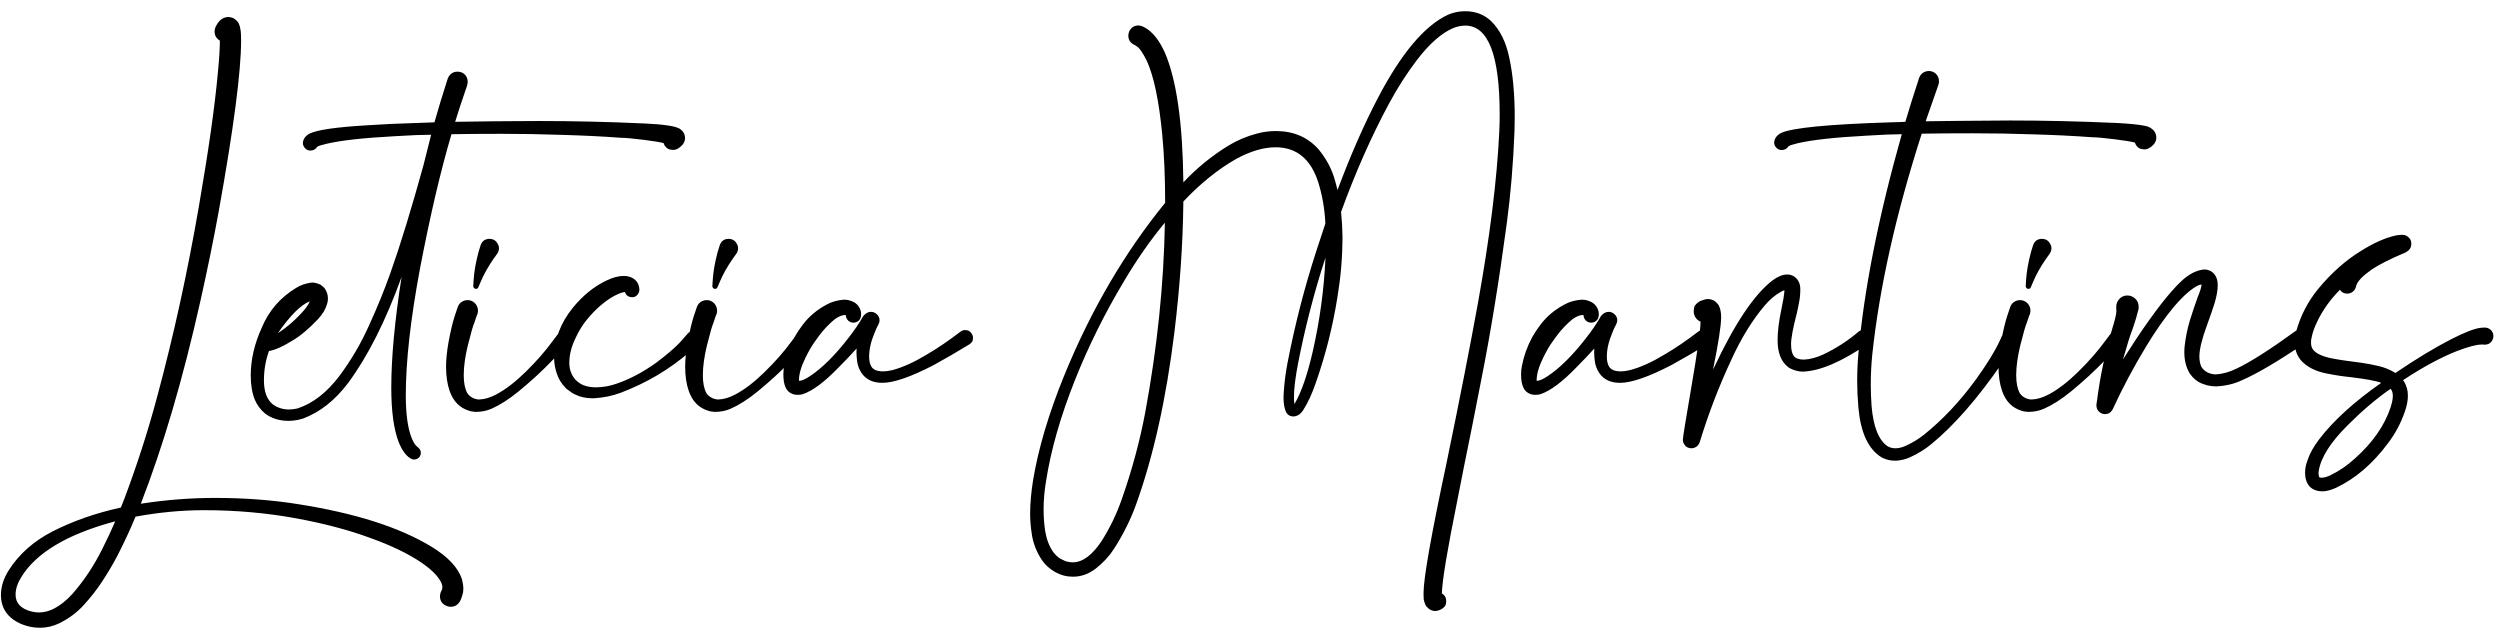 <svg width="148" height="38" viewBox="0 0 148 38" fill="none" xmlns="http://www.w3.org/2000/svg">
<path d="M2.359 37.164C2.01 37.164 1.667 37.099 1.328 36.969C1.078 36.875 0.852 36.742 0.648 36.57C0.253 36.227 0.055 35.779 0.055 35.227C0.055 34.737 0.211 34.245 0.523 33.75C1.128 32.802 1.99 32.039 3.109 31.461C4.328 30.841 5.677 30.37 7.156 30.047C7.161 30.042 7.164 30.034 7.164 30.023L7.375 29.492C8.141 27.451 8.792 25.419 9.328 23.398C10.287 19.831 11.099 16.12 11.766 12.266C12.344 8.927 12.721 6.271 12.898 4.297C12.977 3.505 13.016 2.875 13.016 2.406C12.807 2.276 12.703 2.094 12.703 1.859C12.703 1.771 12.724 1.68 12.766 1.586L12.812 1.5C12.912 1.307 13.037 1.172 13.188 1.094C13.229 1.068 13.273 1.049 13.32 1.039C13.362 1.018 13.425 1.008 13.508 1.008C13.591 1.008 13.669 1.021 13.742 1.047C13.82 1.073 13.878 1.104 13.914 1.141C13.992 1.198 14.052 1.258 14.094 1.32C14.104 1.346 14.117 1.37 14.133 1.391V1.398C14.154 1.435 14.167 1.469 14.172 1.5C14.182 1.526 14.193 1.549 14.203 1.57V1.586C14.245 1.758 14.266 1.917 14.266 2.062L14.273 2.391C14.273 4.234 13.833 7.599 12.953 12.484C12.651 14.146 12.289 15.919 11.867 17.805C10.836 22.414 9.659 26.419 8.336 29.82C9.82 29.591 11.284 29.477 12.727 29.477C14.492 29.477 16.146 29.602 17.688 29.852C21.047 30.383 23.667 31.221 25.547 32.367C26.516 32.956 27.117 33.599 27.352 34.297C27.404 34.51 27.43 34.698 27.43 34.859C27.43 34.995 27.412 35.115 27.375 35.219C27.333 35.359 27.297 35.464 27.266 35.531C27.135 35.792 26.94 35.922 26.68 35.922C26.596 35.922 26.513 35.904 26.43 35.867C26.174 35.758 26.047 35.568 26.047 35.297C26.047 35.193 26.076 35.083 26.133 34.969L26.172 34.891C26.182 34.833 26.188 34.789 26.188 34.758C26.188 34.57 26.068 34.336 25.828 34.055C25.62 33.815 25.326 33.565 24.945 33.305C24.174 32.779 23.156 32.289 21.891 31.836C20.63 31.372 19.182 30.99 17.547 30.688C15.792 30.365 13.969 30.203 12.078 30.203C10.755 30.203 9.404 30.331 8.023 30.586C7.695 31.378 7.331 32.161 6.93 32.938C6.664 33.438 6.372 33.93 6.055 34.414C5.737 34.898 5.375 35.362 4.969 35.805C4.568 36.253 4.076 36.62 3.492 36.906C3.128 37.078 2.75 37.164 2.359 37.164ZM2.305 36.258C2.576 36.258 2.846 36.195 3.117 36.07C3.544 35.857 3.935 35.552 4.289 35.156C4.982 34.365 5.573 33.474 6.062 32.484C6.333 31.953 6.586 31.414 6.82 30.867L6.711 30.891C3.945 31.646 2.125 32.742 1.25 34.18C1.031 34.539 0.922 34.88 0.922 35.203C0.922 35.693 1.219 36.021 1.812 36.188C1.979 36.234 2.143 36.258 2.305 36.258ZM24.508 27.203C24.435 27.203 24.359 27.177 24.281 27.125C24.021 26.963 23.794 26.646 23.602 26.172C23.31 25.412 23.164 24.336 23.164 22.945C23.164 21.174 23.367 18.992 23.773 16.398C22.831 19.003 21.776 21.094 20.609 22.672C19.833 23.698 18.948 24.398 17.953 24.773L17.758 24.828C17.534 24.885 17.305 24.914 17.07 24.914C16.539 24.914 16.081 24.771 15.695 24.484C15.419 24.25 15.216 23.977 15.086 23.664C14.925 23.273 14.844 22.794 14.844 22.227C14.844 21.294 15.062 20.349 15.5 19.391C15.917 18.391 16.596 17.607 17.539 17.039C17.758 16.898 18.029 16.799 18.352 16.742C18.393 16.732 18.438 16.727 18.484 16.727C18.63 16.727 18.797 16.771 18.984 16.859C19.062 16.917 19.135 16.979 19.203 17.047C19.344 17.24 19.414 17.448 19.414 17.672C19.414 17.787 19.398 17.891 19.367 17.984C19.279 18.297 19.099 18.599 18.828 18.891C18.281 19.469 17.771 19.896 17.297 20.172C16.734 20.521 16.276 20.724 15.922 20.781C15.724 21.333 15.625 21.912 15.625 22.516C15.625 23.177 15.797 23.648 16.141 23.93C16.422 24.138 16.745 24.242 17.109 24.242C17.234 24.242 17.378 24.227 17.539 24.195C17.57 24.19 17.591 24.185 17.602 24.18C17.612 24.174 17.622 24.172 17.633 24.172C18.529 23.875 19.346 23.24 20.086 22.266C20.779 21.338 21.362 20.346 21.836 19.289C22.32 18.237 22.747 17.19 23.117 16.148C23.711 14.471 24.365 12.338 25.078 9.75C25.224 9.151 25.365 8.591 25.5 8.07L25.523 7.977C25.023 7.977 24.315 8.005 23.398 8.062C21.529 8.161 20.167 8.312 19.312 8.516C19.047 8.578 18.87 8.635 18.781 8.688C18.688 8.839 18.549 8.914 18.367 8.914C18.227 8.914 18.112 8.852 18.023 8.727C17.961 8.648 17.93 8.56 17.93 8.461C17.94 8.341 17.979 8.234 18.047 8.141C18.141 8.026 18.242 7.945 18.352 7.898C18.81 7.685 19.914 7.526 21.664 7.422C21.701 7.417 21.74 7.414 21.781 7.414C22.724 7.352 23.607 7.31 24.43 7.289C25.18 7.258 25.609 7.242 25.719 7.242C25.953 6.414 26.216 5.549 26.508 4.648C26.57 4.487 26.674 4.37 26.82 4.297C26.898 4.26 26.982 4.242 27.07 4.242C27.331 4.242 27.518 4.354 27.633 4.578C27.669 4.661 27.688 4.747 27.688 4.836C27.688 4.904 27.677 4.971 27.656 5.039V5.055C27.354 5.924 27.117 6.643 26.945 7.211C27.701 7.195 28.463 7.185 29.234 7.18C29.656 7.18 30.076 7.177 30.492 7.172L31.898 7.164C33.94 7.164 35.984 7.211 38.031 7.305C38.099 7.305 38.161 7.307 38.219 7.312C39.302 7.365 39.974 7.466 40.234 7.617C40.24 7.622 40.245 7.628 40.25 7.633C40.255 7.633 40.263 7.638 40.273 7.648C40.289 7.659 40.302 7.669 40.312 7.68C40.328 7.685 40.339 7.693 40.344 7.703C40.354 7.714 40.367 7.727 40.383 7.742C40.492 7.852 40.55 7.995 40.555 8.172C40.555 8.312 40.505 8.445 40.406 8.57C40.224 8.773 40.036 8.875 39.844 8.875C39.802 8.875 39.732 8.865 39.633 8.844C39.534 8.823 39.438 8.745 39.344 8.609C39.318 8.562 39.297 8.516 39.281 8.469C39.052 8.411 38.669 8.349 38.133 8.281C37.466 8.198 37.005 8.156 36.75 8.156C35.719 8.078 34.555 8.021 33.258 7.984C32.091 7.943 30.888 7.922 29.648 7.922C28.555 7.922 27.581 7.93 26.727 7.945C26.081 10.133 25.461 12.779 24.867 15.883C24.305 18.888 24.023 21.391 24.023 23.391C24.023 24.479 24.133 25.31 24.352 25.883C24.451 26.128 24.542 26.292 24.625 26.375L24.75 26.492C24.859 26.576 24.914 26.68 24.914 26.805C24.914 26.888 24.891 26.966 24.844 27.039C24.76 27.148 24.648 27.203 24.508 27.203ZM39.641 8.586C39.641 8.576 39.635 8.57 39.625 8.57C39.62 8.57 39.615 8.568 39.609 8.562H39.602L39.641 8.586ZM16.453 19.719C17.031 19.349 17.573 18.867 18.078 18.273C18.203 18.107 18.292 17.961 18.344 17.836C17.812 18.044 17.182 18.672 16.453 19.719ZM28.172 24.383C28.104 24.383 28.055 24.378 28.023 24.367C27.992 24.362 27.961 24.359 27.93 24.359H27.922L27.781 24.32C27.219 24.154 26.831 23.76 26.617 23.141C26.477 22.734 26.406 22.255 26.406 21.703C26.406 21.287 26.456 20.799 26.555 20.242C26.674 19.607 26.792 19.109 26.906 18.75L27.094 18.188C27.151 18.021 27.255 17.901 27.406 17.828C27.49 17.787 27.578 17.766 27.672 17.766C27.74 17.766 27.807 17.776 27.875 17.797C28.042 17.859 28.162 17.966 28.234 18.117C28.276 18.201 28.297 18.289 28.297 18.383C28.297 18.451 28.287 18.518 28.266 18.586L28.203 18.742L28.078 19.117C28.016 19.237 27.885 19.69 27.688 20.477C27.531 21.133 27.453 21.711 27.453 22.211C27.453 22.664 27.523 23.018 27.664 23.273C27.758 23.414 27.888 23.518 28.055 23.586C28.065 23.591 28.078 23.596 28.094 23.602C28.109 23.607 28.174 23.622 28.289 23.648H28.383C28.69 23.638 29.021 23.539 29.375 23.352C29.927 23.06 30.505 22.617 31.109 22.023L31.117 22.016C31.737 21.412 32.271 20.802 32.719 20.188C32.938 19.891 33.05 19.742 33.055 19.742C33.148 19.617 33.266 19.555 33.406 19.555C33.495 19.555 33.578 19.581 33.656 19.633C33.776 19.721 33.836 19.841 33.836 19.992C33.836 20.086 33.794 20.188 33.711 20.297L33.141 20.875C33.005 21.01 32.854 21.167 32.688 21.344C32.094 21.963 31.424 22.578 30.68 23.188C30.122 23.641 29.596 23.977 29.102 24.195C28.82 24.32 28.51 24.383 28.172 24.383ZM28.172 17.102L28.125 17.094C28.057 17.062 28.021 17.013 28.016 16.945L28.039 16.562C28.07 16.073 28.167 15.526 28.328 14.922C28.38 14.74 28.419 14.612 28.445 14.539C28.534 14.273 28.711 14.141 28.977 14.141C29.201 14.141 29.365 14.242 29.469 14.445C29.516 14.523 29.539 14.607 29.539 14.695C29.539 14.815 29.5 14.93 29.422 15.039L29.219 15.32C28.896 15.789 28.643 16.24 28.461 16.672L28.32 17C28.294 17.068 28.245 17.102 28.172 17.102ZM35.164 23.578H35.078C34.693 23.578 34.354 23.505 34.062 23.359C33.948 23.318 33.786 23.213 33.578 23.047C33.568 23.037 33.552 23.026 33.531 23.016C33.51 23 33.492 22.979 33.477 22.953C33.242 22.719 33.073 22.445 32.969 22.133C32.859 21.82 32.805 21.508 32.805 21.195C32.805 20.122 33.172 19.133 33.906 18.227C34.495 17.503 35.154 16.966 35.883 16.617C36.263 16.43 36.612 16.336 36.93 16.336C37.211 16.336 37.44 16.419 37.617 16.586C37.721 16.685 37.792 16.812 37.828 16.969L37.844 17.047L37.852 17.156C37.852 17.26 37.812 17.359 37.734 17.453C37.656 17.547 37.557 17.594 37.438 17.594C37.208 17.594 37.062 17.492 37 17.289C36.87 17.289 36.654 17.367 36.352 17.523C36.102 17.659 35.839 17.844 35.562 18.078C35.286 18.312 35.016 18.591 34.75 18.914C34.49 19.232 34.268 19.588 34.086 19.984C33.831 20.5 33.703 21 33.703 21.484C33.703 21.844 33.812 22.162 34.031 22.438L34.055 22.469L34.211 22.609L34.383 22.727L34.523 22.797C34.747 22.885 34.992 22.93 35.258 22.93C35.695 22.93 36.128 22.852 36.555 22.695C37.315 22.43 38.081 22.021 38.852 21.469C39.477 21 39.945 20.599 40.258 20.266L40.711 19.75C40.805 19.641 40.919 19.586 41.055 19.586C41.154 19.586 41.247 19.62 41.336 19.688C41.445 19.781 41.5 19.896 41.5 20.031C41.5 20.156 41.456 20.263 41.367 20.352L40.805 20.852C39.622 21.872 38.271 22.672 36.75 23.25C36.266 23.432 35.737 23.542 35.164 23.578ZM42.328 24.383C42.26 24.383 42.211 24.378 42.18 24.367C42.148 24.362 42.117 24.359 42.086 24.359H42.078L41.938 24.32C41.375 24.154 40.987 23.76 40.773 23.141C40.633 22.734 40.562 22.255 40.562 21.703C40.562 21.287 40.612 20.799 40.711 20.242C40.831 19.607 40.948 19.109 41.062 18.75L41.25 18.188C41.307 18.021 41.411 17.901 41.562 17.828C41.646 17.787 41.734 17.766 41.828 17.766C41.896 17.766 41.964 17.776 42.031 17.797C42.198 17.859 42.318 17.966 42.391 18.117C42.432 18.201 42.453 18.289 42.453 18.383C42.453 18.451 42.443 18.518 42.422 18.586L42.359 18.742L42.234 19.117C42.172 19.237 42.042 19.69 41.844 20.477C41.688 21.133 41.609 21.711 41.609 22.211C41.609 22.664 41.68 23.018 41.82 23.273C41.914 23.414 42.044 23.518 42.211 23.586C42.221 23.591 42.234 23.596 42.25 23.602C42.266 23.607 42.331 23.622 42.445 23.648H42.539C42.846 23.638 43.177 23.539 43.531 23.352C44.083 23.06 44.661 22.617 45.266 22.023L45.273 22.016C45.893 21.412 46.427 20.802 46.875 20.188C47.094 19.891 47.206 19.742 47.211 19.742C47.305 19.617 47.422 19.555 47.562 19.555C47.651 19.555 47.734 19.581 47.812 19.633C47.932 19.721 47.992 19.841 47.992 19.992C47.992 20.086 47.95 20.188 47.867 20.297L47.297 20.875C47.161 21.01 47.01 21.167 46.844 21.344C46.25 21.963 45.581 22.578 44.836 23.188C44.279 23.641 43.753 23.977 43.258 24.195C42.977 24.32 42.667 24.383 42.328 24.383ZM42.328 17.102L42.281 17.094C42.214 17.062 42.177 17.013 42.172 16.945L42.195 16.562C42.227 16.073 42.323 15.526 42.484 14.922C42.536 14.74 42.575 14.612 42.602 14.539C42.69 14.273 42.867 14.141 43.133 14.141C43.357 14.141 43.521 14.242 43.625 14.445C43.672 14.523 43.695 14.607 43.695 14.695C43.695 14.815 43.656 14.93 43.578 15.039L43.375 15.32C43.052 15.789 42.8 16.24 42.617 16.672L42.477 17C42.45 17.068 42.401 17.102 42.328 17.102ZM47.219 23.375C47.104 23.375 47.008 23.359 46.93 23.328C46.737 23.26 46.596 23.13 46.508 22.938C46.419 22.745 46.375 22.49 46.375 22.172C46.375 21.984 46.393 21.807 46.43 21.641C46.539 21.068 46.742 20.505 47.039 19.953C47.18 19.703 47.346 19.453 47.539 19.203C47.898 18.729 48.365 18.338 48.938 18.031C49.224 17.87 49.56 17.773 49.945 17.742H50.008C50.19 17.742 50.388 17.799 50.602 17.914C50.8 18.049 50.922 18.232 50.969 18.461L50.977 18.617C50.977 18.763 50.935 18.88 50.852 18.969C50.768 19.052 50.661 19.096 50.531 19.102C50.406 19.102 50.3 19.06 50.211 18.977C50.128 18.893 50.081 18.787 50.07 18.656L50.031 18.648C49.865 18.648 49.667 18.727 49.438 18.883C49.094 19.159 48.776 19.492 48.484 19.883L48.242 20.219C48.065 20.458 47.878 20.781 47.68 21.188C47.425 21.708 47.297 22.154 47.297 22.523V22.547C47.453 22.547 47.672 22.453 47.953 22.266C48.667 21.792 49.417 21.049 50.203 20.039C50.583 19.555 50.885 19.109 51.109 18.703L51.195 18.617C51.305 18.513 51.43 18.461 51.57 18.461C51.695 18.461 51.81 18.51 51.914 18.609C52.018 18.703 52.07 18.82 52.07 18.961C52.07 19.044 52.047 19.128 52 19.211C51.917 19.362 51.841 19.529 51.773 19.711C51.56 20.211 51.453 20.68 51.453 21.117C51.453 21.362 51.497 21.557 51.586 21.703C51.7 21.891 51.93 21.984 52.273 21.984C52.45 21.984 52.641 21.958 52.844 21.906C53.453 21.745 54.143 21.43 54.914 20.961C55.518 20.607 56.164 20.167 56.852 19.641C56.94 19.573 57.031 19.539 57.125 19.539C57.146 19.539 57.193 19.544 57.266 19.555C57.339 19.565 57.417 19.62 57.5 19.719C57.568 19.807 57.602 19.901 57.602 20C57.602 20.021 57.596 20.068 57.586 20.141C57.575 20.208 57.518 20.284 57.414 20.367C57.404 20.378 57.388 20.388 57.367 20.398C56.685 20.815 55.99 21.219 55.281 21.609C53.927 22.312 52.911 22.664 52.234 22.664C51.677 22.664 51.266 22.469 51 22.078C50.854 21.849 50.768 21.617 50.742 21.383C50.716 21.201 50.703 21.023 50.703 20.852L50.711 20.633C50.367 21.013 50.013 21.385 49.648 21.75C48.82 22.609 48.112 23.138 47.523 23.336C47.435 23.362 47.333 23.375 47.219 23.375ZM84.984 36.172C84.828 36.172 84.695 36.128 84.586 36.039C84.482 35.956 84.414 35.875 84.383 35.797C84.32 35.656 84.287 35.536 84.281 35.438C84.276 35.339 84.273 35.229 84.273 35.109C84.273 34.234 84.729 31.659 85.641 27.383C86.406 23.68 87.023 20.537 87.492 17.953C88.201 14.026 88.622 10.635 88.758 7.781C88.773 7.448 88.781 7.112 88.781 6.773C88.781 3.268 88.104 1.516 86.75 1.516C86.516 1.516 86.273 1.565 86.023 1.664C85.336 1.961 84.628 2.583 83.898 3.531C83.284 4.339 82.729 5.203 82.234 6.125C81.188 8.068 80.24 10.208 79.391 12.547C79.443 13.052 79.471 13.557 79.477 14.062C79.471 15.245 79.372 16.412 79.18 17.562C78.909 19.287 78.484 20.977 77.906 22.633C77.677 23.305 77.427 23.849 77.156 24.266C77.01 24.505 76.82 24.635 76.586 24.656C76.383 24.656 76.234 24.573 76.141 24.406C76.037 24.193 75.984 23.896 75.984 23.516C75.984 23.401 75.99 23.289 76 23.18C76.042 22.591 76.117 22.016 76.227 21.453C76.664 19.203 77.227 17.018 77.914 14.898C78.091 14.341 78.273 13.787 78.461 13.234C78.424 12.391 78.287 11.583 78.047 10.812C77.604 9.417 76.76 8.719 75.516 8.719C74.802 8.719 74.021 8.951 73.172 9.414C72.094 10.029 71.055 10.867 70.055 11.93C70.029 14.409 69.852 16.992 69.523 19.68C69.039 23.612 68.284 27.005 67.258 29.859C66.935 30.755 66.5 31.63 65.953 32.484C65.677 32.917 65.318 33.307 64.875 33.656C64.458 33.979 64.005 34.141 63.516 34.141C63.146 34.141 62.797 34.05 62.469 33.867C62.146 33.685 61.883 33.448 61.68 33.156C61.352 32.656 61.151 32.133 61.078 31.586C61.016 31.19 60.984 30.799 60.984 30.414C60.984 29.81 61.044 29.135 61.164 28.391C61.482 26.51 62.094 24.458 63 22.234C64.578 18.37 66.57 14.961 68.977 12.008C68.977 10.508 68.919 9.161 68.805 7.969C68.612 5.964 68.307 4.508 67.891 3.602C67.646 3.102 67.435 2.807 67.258 2.719L67.242 2.703L67.125 2.641C66.906 2.526 66.797 2.349 66.797 2.109C66.797 2.016 66.818 1.924 66.859 1.836C66.979 1.617 67.156 1.508 67.391 1.508C67.495 1.508 67.62 1.547 67.766 1.625C68.229 1.88 68.628 2.378 68.961 3.117C69.654 4.732 70.018 7.292 70.055 10.797C70.831 9.964 71.721 9.237 72.727 8.617C73.242 8.305 73.805 8.068 74.414 7.906C74.779 7.807 75.151 7.758 75.531 7.758C76.573 7.758 77.414 8.117 78.055 8.836C78.482 9.352 78.789 9.906 78.977 10.5C79.055 10.75 79.122 11 79.18 11.25C79.961 9.167 80.763 7.341 81.586 5.773C82.951 3.169 84.32 1.539 85.695 0.883C86.029 0.737 86.372 0.664 86.727 0.664C87.346 0.664 87.859 0.857 88.266 1.242C88.797 1.758 89.159 2.487 89.352 3.43C89.565 4.409 89.672 5.591 89.672 6.977C89.672 7.253 89.667 7.529 89.656 7.805C89.583 9.69 89.432 11.492 89.203 13.211C88.74 16.664 88.232 19.773 87.68 22.539C87.32 24.398 86.984 26.086 86.672 27.602L86.266 29.664C85.677 32.57 85.375 34.393 85.359 35.133C85.531 35.232 85.617 35.385 85.617 35.594C85.617 35.625 85.609 35.682 85.594 35.766C85.578 35.854 85.51 35.94 85.391 36.023C85.271 36.107 85.135 36.156 84.984 36.172ZM76.633 23.922L76.641 23.906C77.042 23.219 77.401 22.18 77.719 20.789C78.135 18.961 78.385 17.115 78.469 15.25C77.797 17.307 77.253 19.412 76.836 21.562C76.68 22.38 76.602 23.029 76.602 23.508C76.602 23.654 76.612 23.792 76.633 23.922ZM63.508 33.289C64.096 33.289 64.672 32.859 65.234 32C65.719 31.229 66.112 30.409 66.414 29.539C67.018 27.815 67.479 26.109 67.797 24.422C68.51 20.573 68.898 16.826 68.961 13.18C68.102 14.216 67.292 15.378 66.531 16.664C65.396 18.56 64.432 20.503 63.641 22.492C62.781 24.648 62.208 26.654 61.922 28.508C61.828 29.07 61.781 29.62 61.781 30.156C61.781 30.594 61.812 31.023 61.875 31.445C61.953 31.919 62.109 32.328 62.344 32.672C62.469 32.839 62.609 32.971 62.766 33.07L63.039 33.203C63.185 33.26 63.341 33.289 63.508 33.289ZM90.891 23.375C90.776 23.375 90.68 23.359 90.602 23.328C90.409 23.26 90.268 23.13 90.18 22.938C90.091 22.745 90.047 22.49 90.047 22.172C90.047 21.984 90.065 21.807 90.102 21.641C90.211 21.068 90.414 20.505 90.711 19.953C90.852 19.703 91.018 19.453 91.211 19.203C91.57 18.729 92.037 18.338 92.609 18.031C92.896 17.87 93.232 17.773 93.617 17.742H93.68C93.862 17.742 94.06 17.799 94.273 17.914C94.471 18.049 94.594 18.232 94.641 18.461L94.648 18.617C94.648 18.763 94.607 18.88 94.523 18.969C94.44 19.052 94.333 19.096 94.203 19.102C94.078 19.102 93.971 19.06 93.883 18.977C93.799 18.893 93.753 18.787 93.742 18.656L93.703 18.648C93.537 18.648 93.338 18.727 93.109 18.883C92.766 19.159 92.448 19.492 92.156 19.883L91.914 20.219C91.737 20.458 91.549 20.781 91.352 21.188C91.096 21.708 90.969 22.154 90.969 22.523V22.547C91.125 22.547 91.344 22.453 91.625 22.266C92.338 21.792 93.088 21.049 93.875 20.039C94.255 19.555 94.557 19.109 94.781 18.703L94.867 18.617C94.977 18.513 95.102 18.461 95.242 18.461C95.367 18.461 95.482 18.51 95.586 18.609C95.69 18.703 95.742 18.82 95.742 18.961C95.742 19.044 95.719 19.128 95.672 19.211C95.588 19.362 95.513 19.529 95.445 19.711C95.232 20.211 95.125 20.68 95.125 21.117C95.125 21.362 95.169 21.557 95.258 21.703C95.372 21.891 95.602 21.984 95.945 21.984C96.122 21.984 96.312 21.958 96.516 21.906C97.125 21.745 97.815 21.43 98.586 20.961C99.19 20.607 99.836 20.167 100.523 19.641C100.612 19.573 100.703 19.539 100.797 19.539C100.818 19.539 100.865 19.544 100.938 19.555C101.01 19.565 101.089 19.62 101.172 19.719C101.24 19.807 101.273 19.901 101.273 20C101.273 20.021 101.268 20.068 101.258 20.141C101.247 20.208 101.19 20.284 101.086 20.367C101.076 20.378 101.06 20.388 101.039 20.398C100.357 20.815 99.662 21.219 98.953 21.609C97.599 22.312 96.583 22.664 95.906 22.664C95.349 22.664 94.938 22.469 94.672 22.078C94.526 21.849 94.44 21.617 94.414 21.383C94.388 21.201 94.375 21.023 94.375 20.852L94.383 20.633C94.039 21.013 93.685 21.385 93.32 21.75C92.492 22.609 91.784 23.138 91.195 23.336C91.107 23.362 91.005 23.375 90.891 23.375ZM100.141 26.539C99.943 26.539 99.797 26.458 99.703 26.297C99.651 26.219 99.625 26.133 99.625 26.039C99.625 25.904 99.789 24.885 100.117 22.984C100.487 20.833 100.672 19.518 100.672 19.039C100.562 18.997 100.469 18.924 100.391 18.82C100.307 18.695 100.266 18.565 100.266 18.43C100.266 18.398 100.273 18.331 100.289 18.227C100.305 18.117 100.388 18.005 100.539 17.891C100.576 17.865 100.615 17.841 100.656 17.82C100.839 17.747 100.982 17.708 101.086 17.703C101.242 17.703 101.383 17.742 101.508 17.82C101.586 17.878 101.664 17.958 101.742 18.062C101.841 18.245 101.891 18.484 101.891 18.781C101.891 19.276 101.732 20.305 101.414 21.867C101.43 21.831 101.448 21.797 101.469 21.766C102.693 19.156 103.846 17.435 104.93 16.602C105.247 16.367 105.536 16.25 105.797 16.25C105.984 16.25 106.143 16.305 106.273 16.414C106.477 16.581 106.578 16.818 106.578 17.125C106.578 17.401 106.555 17.651 106.508 17.875C106.477 18.062 106.432 18.281 106.375 18.531C106.146 19.412 106.031 20.023 106.031 20.367C106.031 20.69 106.083 20.924 106.188 21.07C106.297 21.216 106.5 21.289 106.797 21.289C107.161 21.268 107.536 21.169 107.922 20.992C108.677 20.638 109.383 20.182 110.039 19.625C110.133 19.557 110.232 19.523 110.336 19.523C110.346 19.523 110.385 19.526 110.453 19.531C110.521 19.537 110.591 19.586 110.664 19.68C110.742 19.773 110.781 19.872 110.781 19.977C110.781 19.987 110.779 20.026 110.773 20.094C110.768 20.162 110.716 20.237 110.617 20.32C110.607 20.336 110.594 20.346 110.578 20.352C109.026 21.419 107.74 21.969 106.719 22C106.484 22 106.24 21.938 105.984 21.812C105.927 21.781 105.88 21.75 105.844 21.719C105.438 21.401 105.234 20.875 105.234 20.141C105.234 19.63 105.307 19.029 105.453 18.336C105.557 17.857 105.62 17.474 105.641 17.188C105.594 17.188 105.505 17.227 105.375 17.305C105.052 17.497 104.753 17.755 104.477 18.078C103.732 18.953 103.062 20.044 102.469 21.352C101.745 22.909 101.128 24.523 100.617 26.195C100.565 26.331 100.479 26.427 100.359 26.484C100.286 26.521 100.214 26.539 100.141 26.539ZM112.273 27.273H112.164C111.951 27.273 111.74 27.229 111.531 27.141C111.479 27.125 111.448 27.112 111.438 27.102C111.427 27.096 111.417 27.091 111.406 27.086C111.396 27.081 111.383 27.073 111.367 27.062C110.596 26.578 110.146 25.596 110.016 24.117C109.969 23.586 109.945 23.057 109.945 22.531C109.945 22 109.969 21.471 110.016 20.945C110.339 17.195 111.195 12.862 112.586 7.945C112.112 7.945 111.419 7.974 110.508 8.031C108.638 8.13 107.271 8.281 106.406 8.484C106.146 8.547 105.971 8.604 105.883 8.656C105.789 8.807 105.651 8.883 105.469 8.883C105.328 8.883 105.211 8.82 105.117 8.695C105.06 8.617 105.031 8.529 105.031 8.43C105.042 8.31 105.081 8.203 105.148 8.109C105.242 7.995 105.344 7.914 105.453 7.867C106.109 7.565 108.26 7.357 111.906 7.242C112.385 7.232 112.682 7.221 112.797 7.211C112.964 6.633 113.234 5.768 113.609 4.617C113.667 4.456 113.768 4.339 113.914 4.266C113.997 4.224 114.086 4.203 114.18 4.203C114.247 4.203 114.315 4.214 114.383 4.234C114.544 4.292 114.659 4.393 114.727 4.539C114.768 4.622 114.789 4.711 114.789 4.805C114.789 4.872 114.779 4.94 114.758 5.008C114.669 5.253 114.417 5.977 114 7.18C114.885 7.164 116.555 7.148 119.008 7.133C121.023 7.133 123.128 7.182 125.32 7.281C126.018 7.318 126.536 7.367 126.875 7.43C127.125 7.466 127.307 7.542 127.422 7.656C127.438 7.656 127.477 7.695 127.539 7.773C127.612 7.883 127.651 8.005 127.656 8.141C127.656 8.286 127.607 8.419 127.508 8.539C127.326 8.742 127.138 8.844 126.945 8.844C126.904 8.844 126.833 8.833 126.734 8.812C126.635 8.792 126.539 8.714 126.445 8.578C126.419 8.531 126.398 8.484 126.383 8.438C126.154 8.38 125.771 8.318 125.234 8.25C124.568 8.167 124.107 8.125 123.852 8.125C122.82 8.047 121.654 7.99 120.352 7.953C119.185 7.911 117.984 7.891 116.75 7.891C115.63 7.891 114.635 7.898 113.766 7.914C112.234 12.675 111.258 17.042 110.836 21.016C110.779 21.604 110.75 22.185 110.75 22.758C110.75 23.19 110.766 23.617 110.797 24.039C110.901 25.268 111.219 26.062 111.75 26.422C111.891 26.5 112.044 26.539 112.211 26.539C112.393 26.539 112.591 26.492 112.805 26.398C113.19 26.227 113.552 26.008 113.891 25.742C115.016 24.841 116.052 23.737 117 22.43C117.646 21.529 118.104 20.784 118.375 20.195L118.531 19.859C118.604 19.667 118.74 19.57 118.938 19.57C118.99 19.57 119.044 19.581 119.102 19.602C119.294 19.674 119.391 19.81 119.391 20.008C119.391 20.076 119.37 20.154 119.328 20.242C119.328 20.299 119.06 20.716 118.523 21.492C117.081 23.586 115.682 25.188 114.328 26.297C113.969 26.594 113.552 26.852 113.078 27.07C112.839 27.18 112.57 27.247 112.273 27.273ZM120.078 24.383C120.01 24.383 119.961 24.378 119.93 24.367C119.898 24.362 119.867 24.359 119.836 24.359H119.828L119.688 24.32C119.125 24.154 118.737 23.76 118.523 23.141C118.383 22.734 118.312 22.255 118.312 21.703C118.312 21.287 118.362 20.799 118.461 20.242C118.581 19.607 118.698 19.109 118.812 18.75L119 18.188C119.057 18.021 119.161 17.901 119.312 17.828C119.396 17.787 119.484 17.766 119.578 17.766C119.646 17.766 119.714 17.776 119.781 17.797C119.948 17.859 120.068 17.966 120.141 18.117C120.182 18.201 120.203 18.289 120.203 18.383C120.203 18.451 120.193 18.518 120.172 18.586L120.109 18.742L119.984 19.117C119.922 19.237 119.792 19.69 119.594 20.477C119.438 21.133 119.359 21.711 119.359 22.211C119.359 22.664 119.43 23.018 119.57 23.273C119.664 23.414 119.794 23.518 119.961 23.586C119.971 23.591 119.984 23.596 120 23.602C120.016 23.607 120.081 23.622 120.195 23.648H120.289C120.596 23.638 120.927 23.539 121.281 23.352C121.833 23.06 122.411 22.617 123.016 22.023L123.023 22.016C123.643 21.412 124.177 20.802 124.625 20.188C124.844 19.891 124.956 19.742 124.961 19.742C125.055 19.617 125.172 19.555 125.312 19.555C125.401 19.555 125.484 19.581 125.562 19.633C125.682 19.721 125.742 19.841 125.742 19.992C125.742 20.086 125.701 20.188 125.617 20.297L125.047 20.875C124.911 21.01 124.76 21.167 124.594 21.344C124 21.963 123.331 22.578 122.586 23.188C122.029 23.641 121.503 23.977 121.008 24.195C120.727 24.32 120.417 24.383 120.078 24.383ZM120.078 17.102L120.031 17.094C119.964 17.062 119.927 17.013 119.922 16.945L119.945 16.562C119.977 16.073 120.073 15.526 120.234 14.922C120.286 14.74 120.326 14.612 120.352 14.539C120.44 14.273 120.617 14.141 120.883 14.141C121.107 14.141 121.271 14.242 121.375 14.445C121.422 14.523 121.445 14.607 121.445 14.695C121.445 14.815 121.406 14.93 121.328 15.039L121.125 15.32C120.802 15.789 120.549 16.24 120.367 16.672L120.227 17C120.201 17.068 120.151 17.102 120.078 17.102ZM124.617 24.516C124.539 24.516 124.461 24.497 124.383 24.461C124.201 24.352 124.109 24.198 124.109 24V23.938C124.125 23.854 124.138 23.768 124.148 23.68C124.326 22.294 124.62 20.904 125.031 19.508C125.203 18.951 125.289 18.594 125.289 18.438C125.284 18.417 125.281 18.328 125.281 18.172C125.281 17.995 125.339 17.841 125.453 17.711C125.583 17.565 125.745 17.492 125.938 17.492C126.115 17.492 126.271 17.555 126.406 17.68C126.542 17.799 126.609 17.966 126.609 18.18C126.609 18.221 126.607 18.26 126.602 18.297C126.518 18.646 126.404 19.031 126.258 19.453C126.117 19.802 125.93 20.396 125.695 21.234L125.68 21.281C125.742 21.177 125.997 20.781 126.445 20.094C127.555 18.432 128.451 17.284 129.133 16.648C129.549 16.253 129.974 16.023 130.406 15.961L130.508 15.953C130.617 15.953 130.734 15.982 130.859 16.039C131.146 16.195 131.289 16.482 131.289 16.898C131.289 17.174 131.229 17.518 131.109 17.93C130.995 18.294 130.839 18.747 130.641 19.289C130.349 20.081 130.203 20.688 130.203 21.109C130.203 21.328 130.24 21.523 130.312 21.695C130.385 21.831 130.5 21.943 130.656 22.031C130.672 22.037 130.685 22.044 130.695 22.055C130.857 22.128 131.021 22.164 131.188 22.164C131.583 22.138 131.99 22.023 132.406 21.82C133.224 21.435 134.404 20.682 135.945 19.562C136.029 19.505 136.115 19.477 136.203 19.477C136.229 19.477 136.279 19.482 136.352 19.492C136.424 19.503 136.5 19.56 136.578 19.664C136.635 19.747 136.664 19.833 136.664 19.922C136.664 20.073 136.599 20.198 136.469 20.297C134.885 21.375 133.633 22.115 132.711 22.516C132.258 22.729 131.75 22.849 131.188 22.875C131.052 22.875 130.891 22.857 130.703 22.82C130.651 22.81 130.62 22.802 130.609 22.797C130.599 22.792 130.589 22.787 130.578 22.781C130.51 22.766 130.443 22.742 130.375 22.711L130.336 22.703C130.055 22.583 129.82 22.385 129.633 22.109C129.419 21.755 129.312 21.333 129.312 20.844C129.312 20.708 129.32 20.576 129.336 20.445C129.398 19.93 129.5 19.438 129.641 18.969C129.786 18.5 129.938 18.049 130.094 17.617C130.24 17.263 130.32 17.005 130.336 16.844C130.279 16.849 130.216 16.865 130.148 16.891C129.747 17.073 129.255 17.505 128.672 18.188C128.13 18.844 127.594 19.612 127.062 20.492C126.318 21.716 125.654 22.963 125.07 24.234C124.966 24.422 124.815 24.516 124.617 24.516ZM137.492 29.086C137.159 29.086 136.898 28.984 136.711 28.781C136.544 28.578 136.461 28.315 136.461 27.992C136.461 27.747 136.505 27.51 136.594 27.281C136.724 26.87 136.961 26.44 137.305 25.992C138.148 24.893 139.37 23.784 140.969 22.664C140.677 22.549 140.076 22.438 139.164 22.328C138.695 22.281 138.216 22.208 137.727 22.109C137.07 21.979 136.568 21.721 136.219 21.336C135.969 21.034 135.844 20.674 135.844 20.258C135.844 20.122 135.859 19.982 135.891 19.836C135.901 19.789 135.909 19.75 135.914 19.719C135.919 19.682 135.93 19.638 135.945 19.586C136.195 18.68 136.63 17.846 137.25 17.086C138.026 16.154 138.859 15.414 139.75 14.867C140.5 14.393 141.185 14.086 141.805 13.945C141.935 13.919 142.039 13.906 142.117 13.906L142.164 13.898C142.227 13.898 142.284 13.904 142.336 13.914C142.451 13.935 142.557 14.005 142.656 14.125C142.719 14.203 142.75 14.302 142.75 14.422C142.75 14.578 142.706 14.7 142.617 14.789C142.602 14.8 142.586 14.815 142.57 14.836C142.555 14.852 142.536 14.865 142.516 14.875C142.5 14.885 142.49 14.893 142.484 14.898L142.422 14.938L142.32 14.984C141.503 15.328 140.865 15.651 140.406 15.953C139.87 16.333 139.565 16.651 139.492 16.906L139.484 16.922V16.945L139.469 16.992C139.427 17.138 139.344 17.245 139.219 17.312C139.141 17.359 139.055 17.383 138.961 17.383C138.768 17.383 138.622 17.307 138.523 17.156C137.951 17.729 137.497 18.367 137.164 19.07C137.018 19.378 136.919 19.651 136.867 19.891L136.852 19.969C136.826 20.047 136.812 20.143 136.812 20.258C136.812 20.341 136.82 20.419 136.836 20.492C136.904 20.805 137.271 21.039 137.938 21.195C138.37 21.284 138.99 21.378 139.797 21.477C140.125 21.523 140.456 21.586 140.789 21.664C141.128 21.737 141.469 21.875 141.812 22.078C143.047 21.24 144.154 20.57 145.133 20.07C145.909 19.674 146.482 19.453 146.852 19.406C146.961 19.396 147.042 19.391 147.094 19.391C147.229 19.391 147.349 19.438 147.453 19.531C147.557 19.625 147.609 19.747 147.609 19.898C147.609 20.029 147.562 20.146 147.469 20.25C147.375 20.354 147.247 20.406 147.086 20.406L147.016 20.398H146.898C146.607 20.398 146.125 20.526 145.453 20.781C144.49 21.162 143.424 21.737 142.258 22.508L142.32 22.586C142.471 22.836 142.547 23.115 142.547 23.422C142.547 23.719 142.484 24.042 142.359 24.391C142.12 25.073 141.789 25.69 141.367 26.242C140.461 27.461 139.432 28.341 138.281 28.883C137.979 29.018 137.716 29.086 137.492 29.086ZM137.438 28.281C137.578 28.281 137.753 28.232 137.961 28.133C138.477 27.888 138.966 27.552 139.43 27.125C140.466 26.198 141.164 25.195 141.523 24.117C141.56 24.003 141.589 23.901 141.609 23.812C141.641 23.656 141.656 23.534 141.656 23.445C141.656 23.258 141.612 23.115 141.523 23.016C140.69 23.594 139.849 24.307 139 25.156C137.969 26.177 137.391 27.088 137.266 27.891L137.258 28.008C137.258 28.086 137.266 28.148 137.281 28.195C137.292 28.211 137.297 28.227 137.297 28.242C137.302 28.258 137.318 28.266 137.344 28.266C137.359 28.276 137.391 28.281 137.438 28.281Z" fill="black"/>
</svg>
